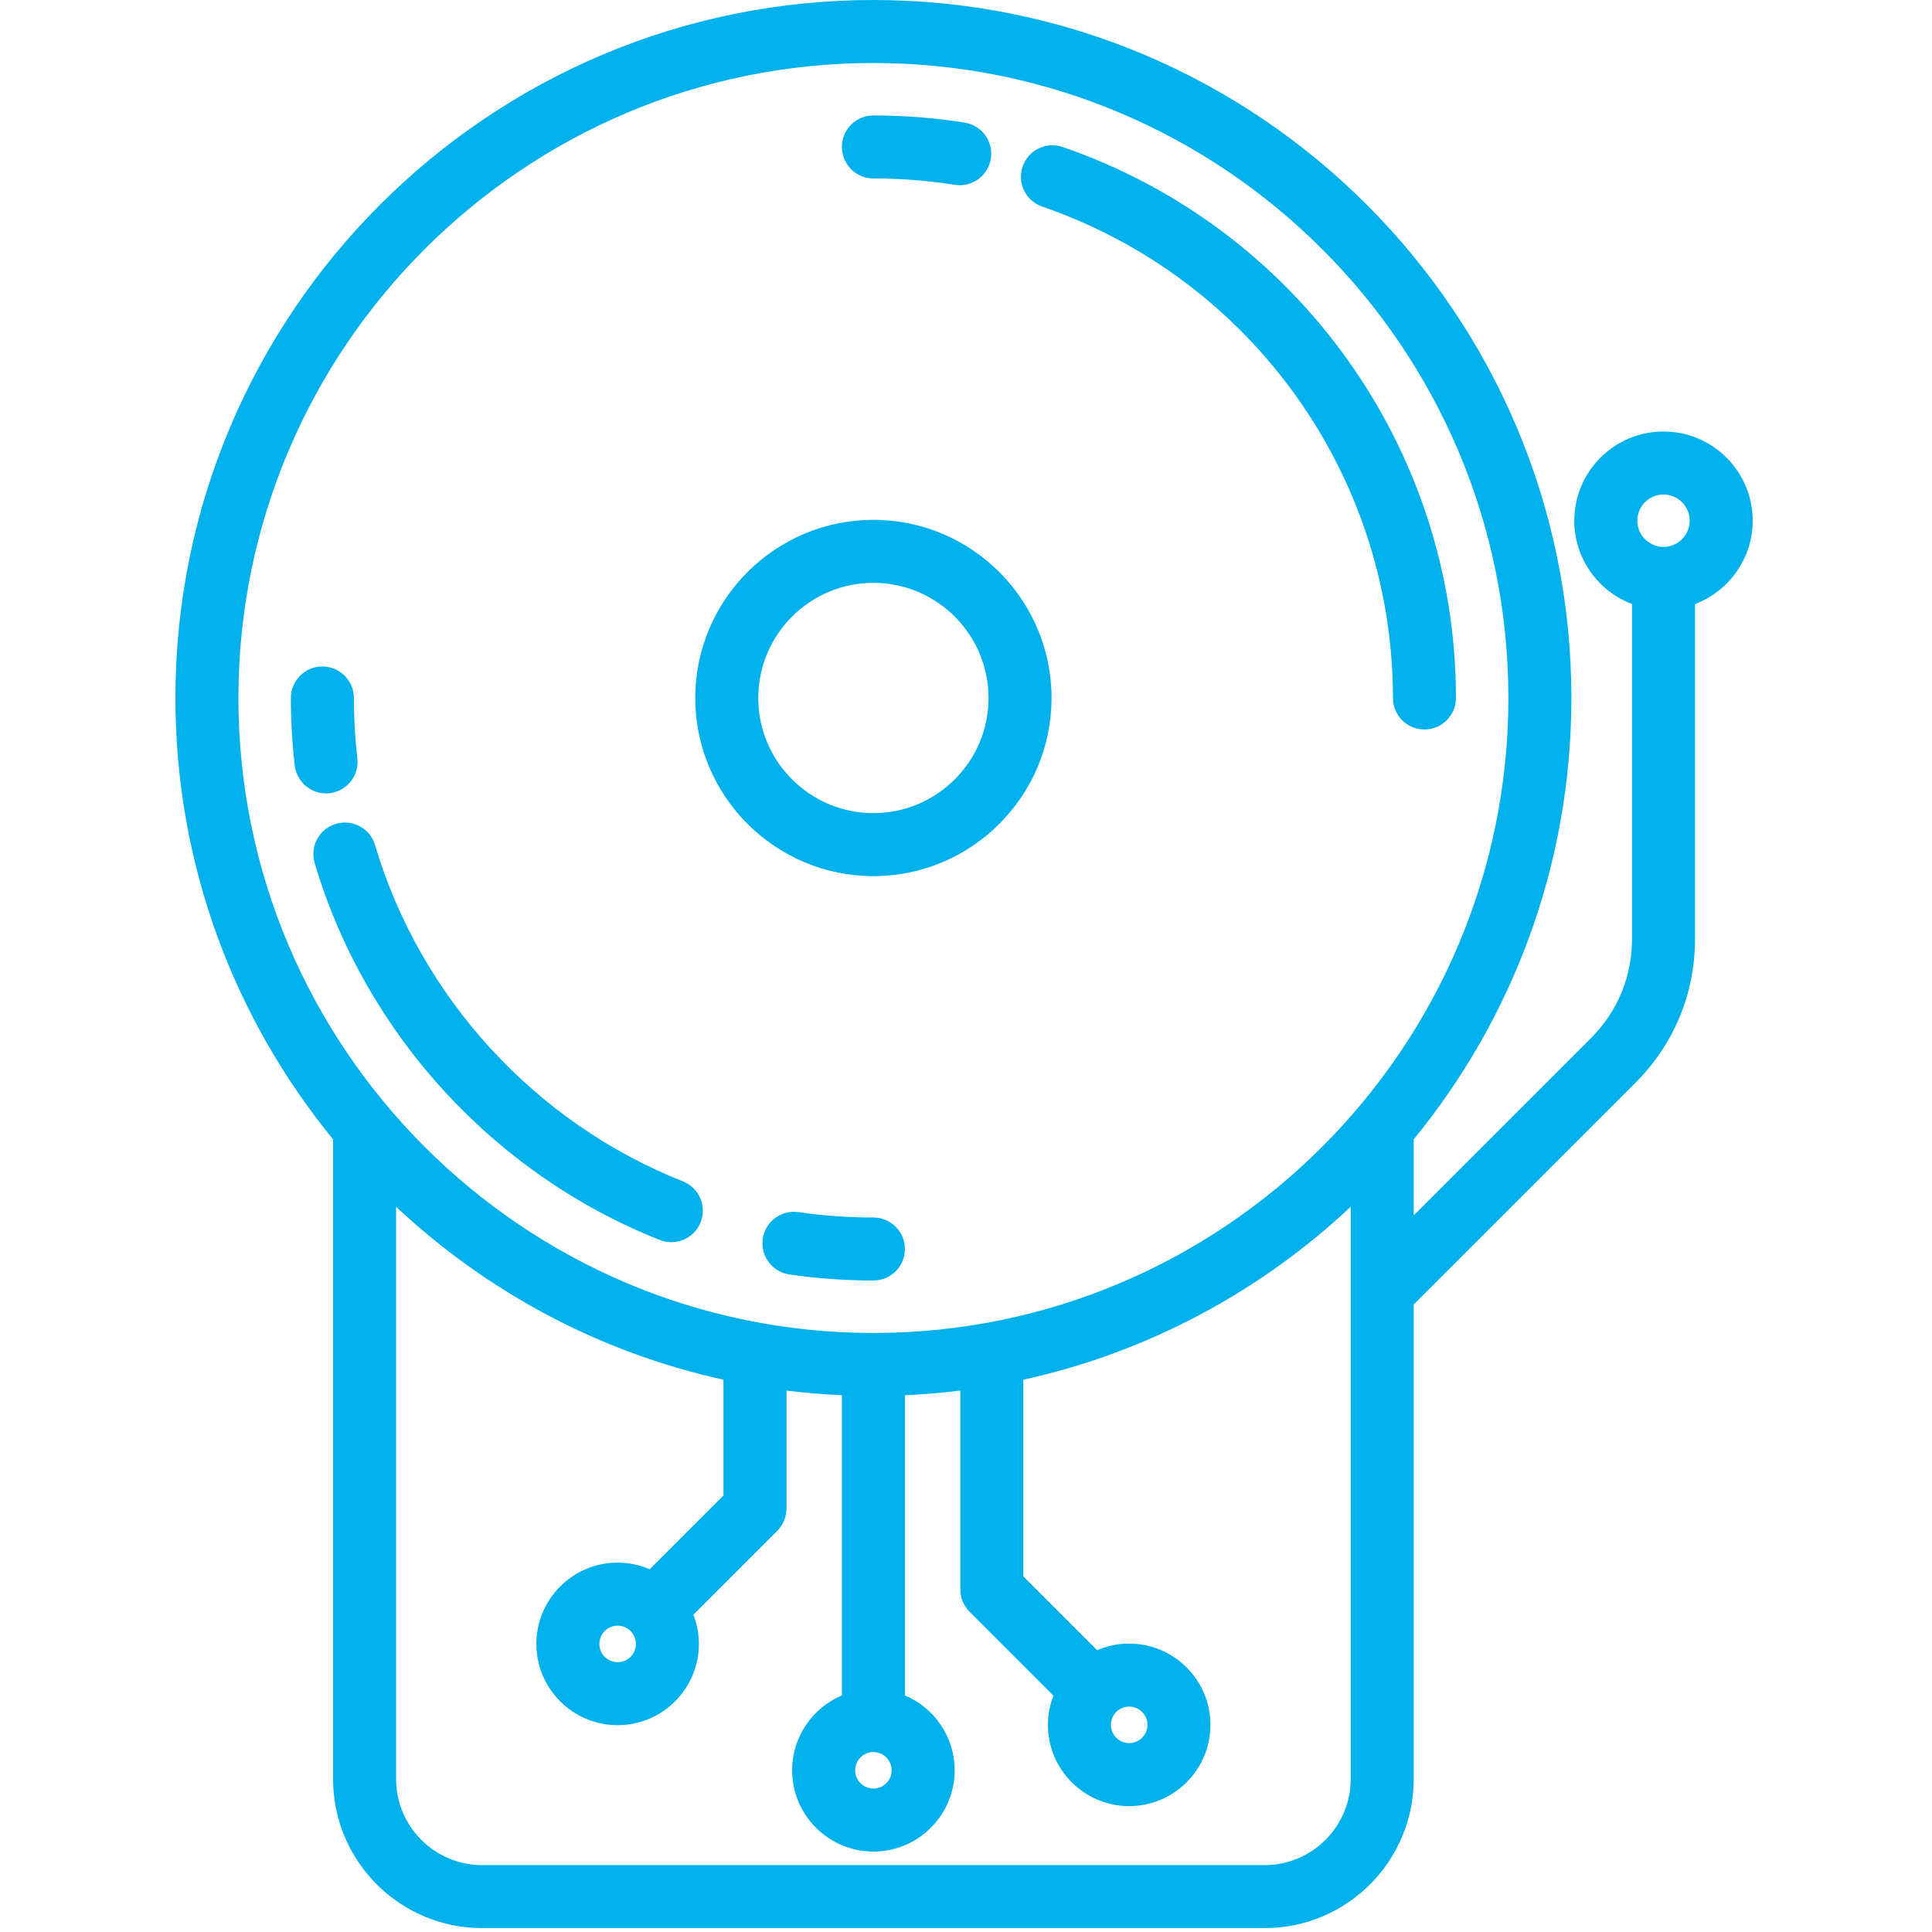<svg width="460" height="460" viewBox="0 0 460 460" fill="none" xmlns="http://www.w3.org/2000/svg">
<g clip-path="url(#clip0_2_3)">
<path d="M417.307 123.975C417.307 112.265 407.781 102.739 396.071 102.739C384.362 102.739 374.835 112.265 374.835 123.975C374.835 133.042 380.557 140.778 388.571 143.818V223.639C388.571 232.514 385.115 240.858 378.84 247.133L336.599 289.374V271.272C360.05 242.616 374.141 206.018 374.141 166.187C374.141 74.551 299.589 0 207.953 0C116.317 0 41.766 74.551 41.766 166.187C41.766 206.018 55.857 242.617 79.308 271.272V423.583C79.308 443.152 95.225 459.073 114.788 459.073H301.108C320.677 459.073 336.598 443.152 336.598 423.583V310.587L389.445 257.74C398.554 248.632 403.57 236.521 403.57 223.639V143.818C411.585 140.778 417.307 133.042 417.307 123.975V123.975ZM207.953 15C291.318 15 359.14 82.822 359.14 166.187C359.14 249.552 291.318 317.374 207.953 317.374C124.588 317.374 56.766 249.552 56.766 166.187C56.766 82.822 124.589 15 207.953 15V15ZM212.302 421.501C212.302 423.898 210.351 425.849 207.954 425.849C205.557 425.849 203.606 423.899 203.606 421.501C203.606 419.103 205.557 417.153 207.954 417.153C210.351 417.153 212.302 419.104 212.302 421.501ZM301.108 444.073H114.788C103.496 444.073 94.308 434.881 94.308 423.583V287.322C115.754 307.454 142.525 321.967 172.257 328.501V356.072L154.692 373.637C152.347 372.625 149.767 372.059 147.055 372.059C136.387 372.059 127.707 380.738 127.707 391.407C127.707 402.076 136.387 410.755 147.055 410.755C157.723 410.755 166.403 402.076 166.403 391.407C166.403 388.954 165.926 386.614 165.089 384.453L185.061 364.482C186.468 363.076 187.258 361.168 187.258 359.179V331.087C191.608 331.63 196.01 331.999 200.456 332.197V403.667C193.501 406.602 188.606 413.491 188.606 421.501C188.606 432.169 197.286 440.849 207.954 440.849C218.622 440.849 227.302 432.17 227.302 421.501C227.302 413.491 222.409 406.604 215.455 403.668V332.197C219.901 331.998 224.304 331.629 228.653 331.087V378.453C228.653 380.442 229.443 382.35 230.85 383.756L250.818 403.724C249.982 405.885 249.504 408.225 249.504 410.678C249.504 421.347 258.183 430.026 268.852 430.026C279.521 430.026 288.2 421.347 288.2 410.678C288.2 400.01 279.52 391.33 268.852 391.33C266.14 391.33 263.56 391.896 261.215 392.908L243.654 375.347V328.5C273.384 321.966 300.155 307.453 321.599 287.322V423.583C321.599 434.882 312.407 444.073 301.108 444.073V444.073ZM151.403 391.408C151.403 393.805 149.453 395.756 147.055 395.756C144.657 395.756 142.707 393.806 142.707 391.408C142.707 389.01 144.658 387.06 147.055 387.06C149.452 387.06 151.403 389.01 151.403 391.408ZM268.852 406.33C271.249 406.33 273.2 408.28 273.2 410.678C273.2 413.076 271.249 415.026 268.852 415.026C266.455 415.026 264.504 413.075 264.504 410.678C264.504 408.281 266.454 406.33 268.852 406.33ZM396.071 117.739C399.51 117.739 402.307 120.537 402.307 123.975C402.307 127.413 399.51 130.211 396.071 130.211C392.633 130.211 389.835 127.413 389.835 123.975C389.835 120.537 392.632 117.739 396.071 117.739Z" fill="#00B1EB"/>
<path d="M78.495 188.851C82.609 188.374 85.558 184.652 85.081 180.537C84.532 175.806 84.254 170.978 84.254 166.187C84.254 162.045 80.896 158.687 76.754 158.687C72.612 158.687 69.254 162.045 69.254 166.187C69.254 171.554 69.566 176.963 70.181 182.266C70.624 186.087 73.866 188.902 77.622 188.902C77.91 188.902 78.202 188.885 78.495 188.851V188.851Z" fill="#00B1EB"/>
<path d="M157.08 295.224C157.986 295.582 158.918 295.752 159.837 295.752C162.824 295.752 165.648 293.955 166.813 291.009C168.336 287.157 166.449 282.8 162.598 281.276C127.414 267.359 100.015 237.431 89.303 201.218C88.128 197.246 83.955 194.979 79.984 196.153C76.012 197.328 73.745 201.5 74.92 205.472C86.929 246.072 117.643 279.624 157.08 295.224Z" fill="#00B1EB"/>
<path d="M207.953 289.886C201.983 289.886 195.981 289.455 190.116 288.604C186.022 288.01 182.212 290.851 181.617 294.95C181.023 299.049 183.864 302.854 187.963 303.449C194.539 304.403 201.264 304.886 207.952 304.886C212.094 304.886 215.452 301.528 215.452 297.386C215.452 293.244 212.096 289.886 207.953 289.886V289.886Z" fill="#00B1EB"/>
<path d="M248.134 49.184C298.09 66.39 331.653 113.41 331.653 166.186C331.653 170.328 335.011 173.686 339.153 173.686C343.295 173.686 346.653 170.328 346.653 166.186C346.653 107.01 309.024 54.291 253.019 35.001C249.102 33.651 244.834 35.734 243.485 39.65C242.137 43.567 244.218 47.835 248.134 49.184V49.184Z" fill="#00B1EB"/>
<path d="M207.953 42.487C214.449 42.487 220.971 42.997 227.337 44.003C227.733 44.066 228.128 44.096 228.517 44.096C232.143 44.096 235.332 41.461 235.916 37.766C236.562 33.674 233.77 29.834 229.678 29.187C222.54 28.059 215.231 27.487 207.953 27.487C203.811 27.487 200.453 30.845 200.453 34.987C200.453 39.129 203.811 42.487 207.953 42.487V42.487Z" fill="#00B1EB"/>
<path d="M207.953 208.601C231.34 208.601 250.367 189.574 250.367 166.187C250.367 142.8 231.34 123.773 207.953 123.773C184.566 123.773 165.54 142.8 165.54 166.187C165.54 189.574 184.567 208.601 207.953 208.601V208.601ZM207.953 138.773C223.069 138.773 235.367 151.071 235.367 166.187C235.367 181.303 223.069 193.601 207.953 193.601C192.837 193.601 180.539 181.303 180.539 166.187C180.539 151.071 192.838 138.773 207.953 138.773V138.773Z" fill="#00B1EB"/>
</g>
<defs>
<clipPath id="clip0_2_3">
<rect width="459.073" height="459.073" fill="white"/>
</clipPath>
</defs>
</svg>
